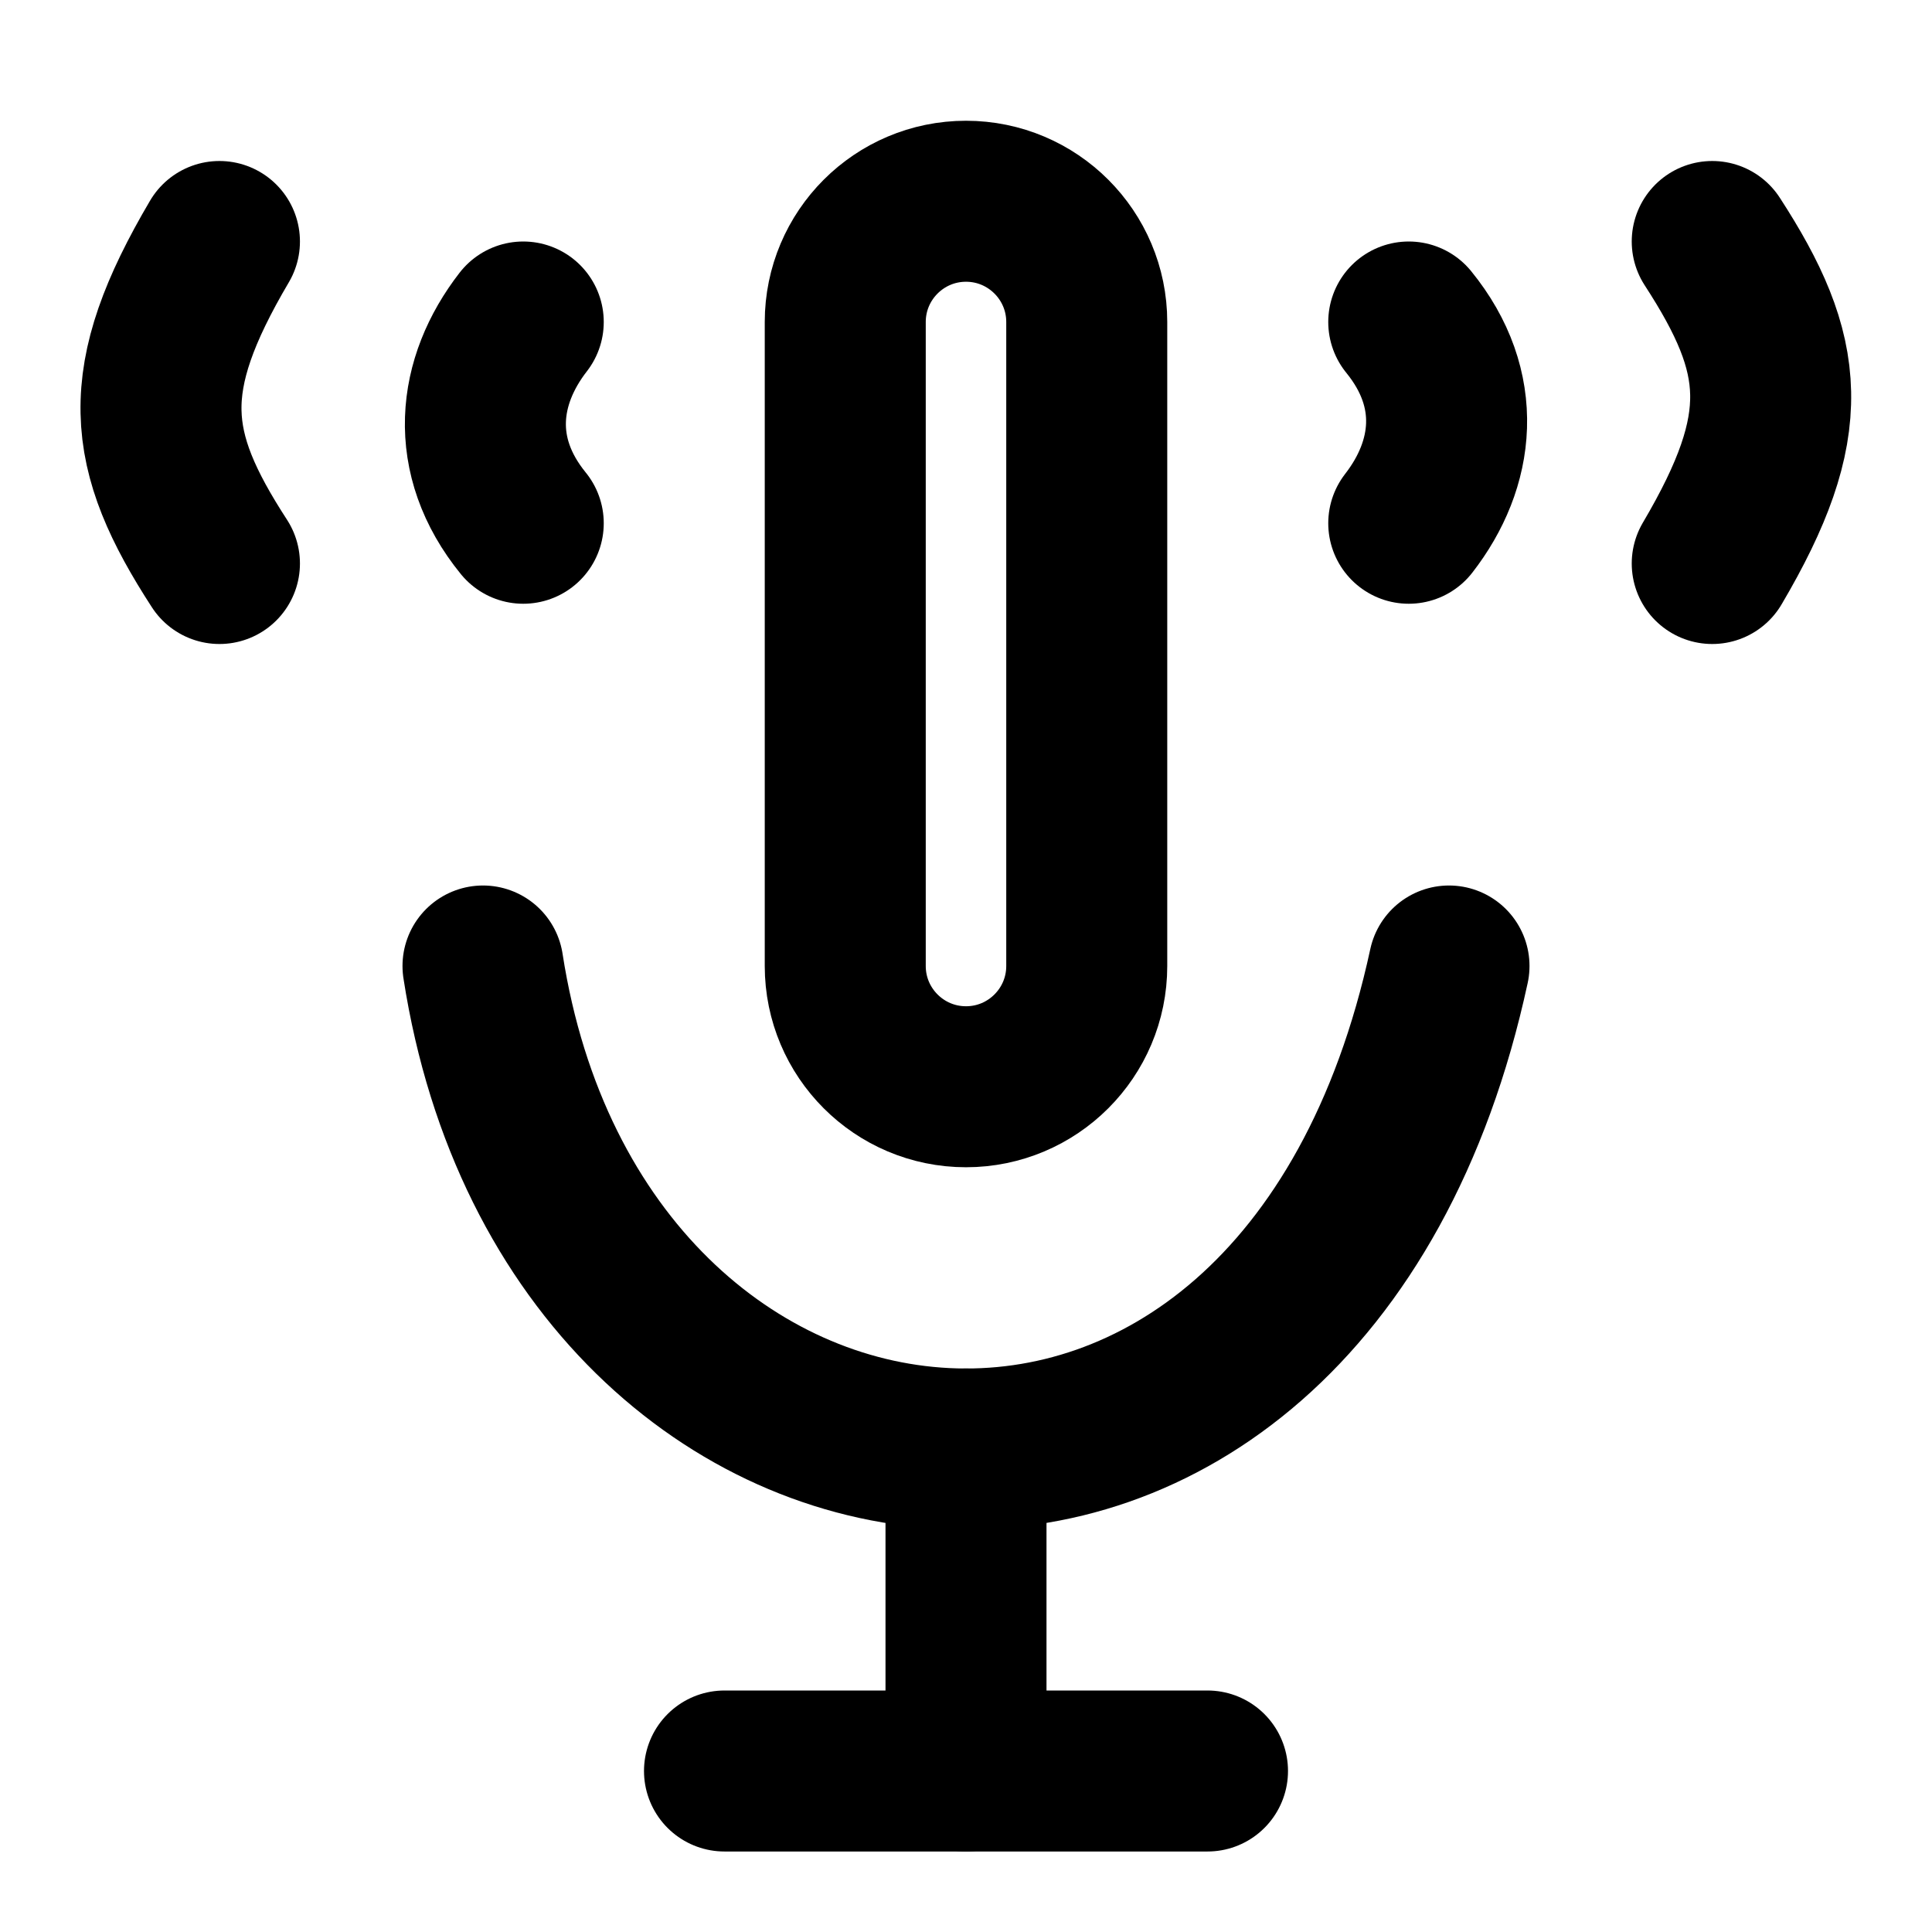 <svg
  xmlns="http://www.w3.org/2000/svg"
  width="24"
  height="24"
  viewBox="0 0 24 24"
  fill="none"
  stroke="currentColor"
  stroke-width="2"
  stroke-linecap="round"
  stroke-linejoin="round"
>
<path d="M10.5 4C10.5 3.172 11.172 2.5 12 2.5V2.5C12.828 2.5 13.5 3.172 13.5 4V12C13.5 12.828 12.828 13.5 12 13.5V13.5C11.172 13.5 10.5 12.828 10.5 12V4Z" />
<path d="M6 12C7.157 19.467 16.158 20.516 18 12" />
<path d="M12 18V22" />
<path d="M9 22H15" />
<path d="M6.5 4C5.93 4.734 5.818 5.662 6.5 6.5" />
<path d="M17.5 6.5C18.07 5.766 18.182 4.838 17.5 4" />
<path d="M2.726 3C1.71 4.724 1.807 5.584 2.726 7" />
<path d="M21.27 7C22.286 5.276 22.189 4.416 21.27 3" />
</svg>
